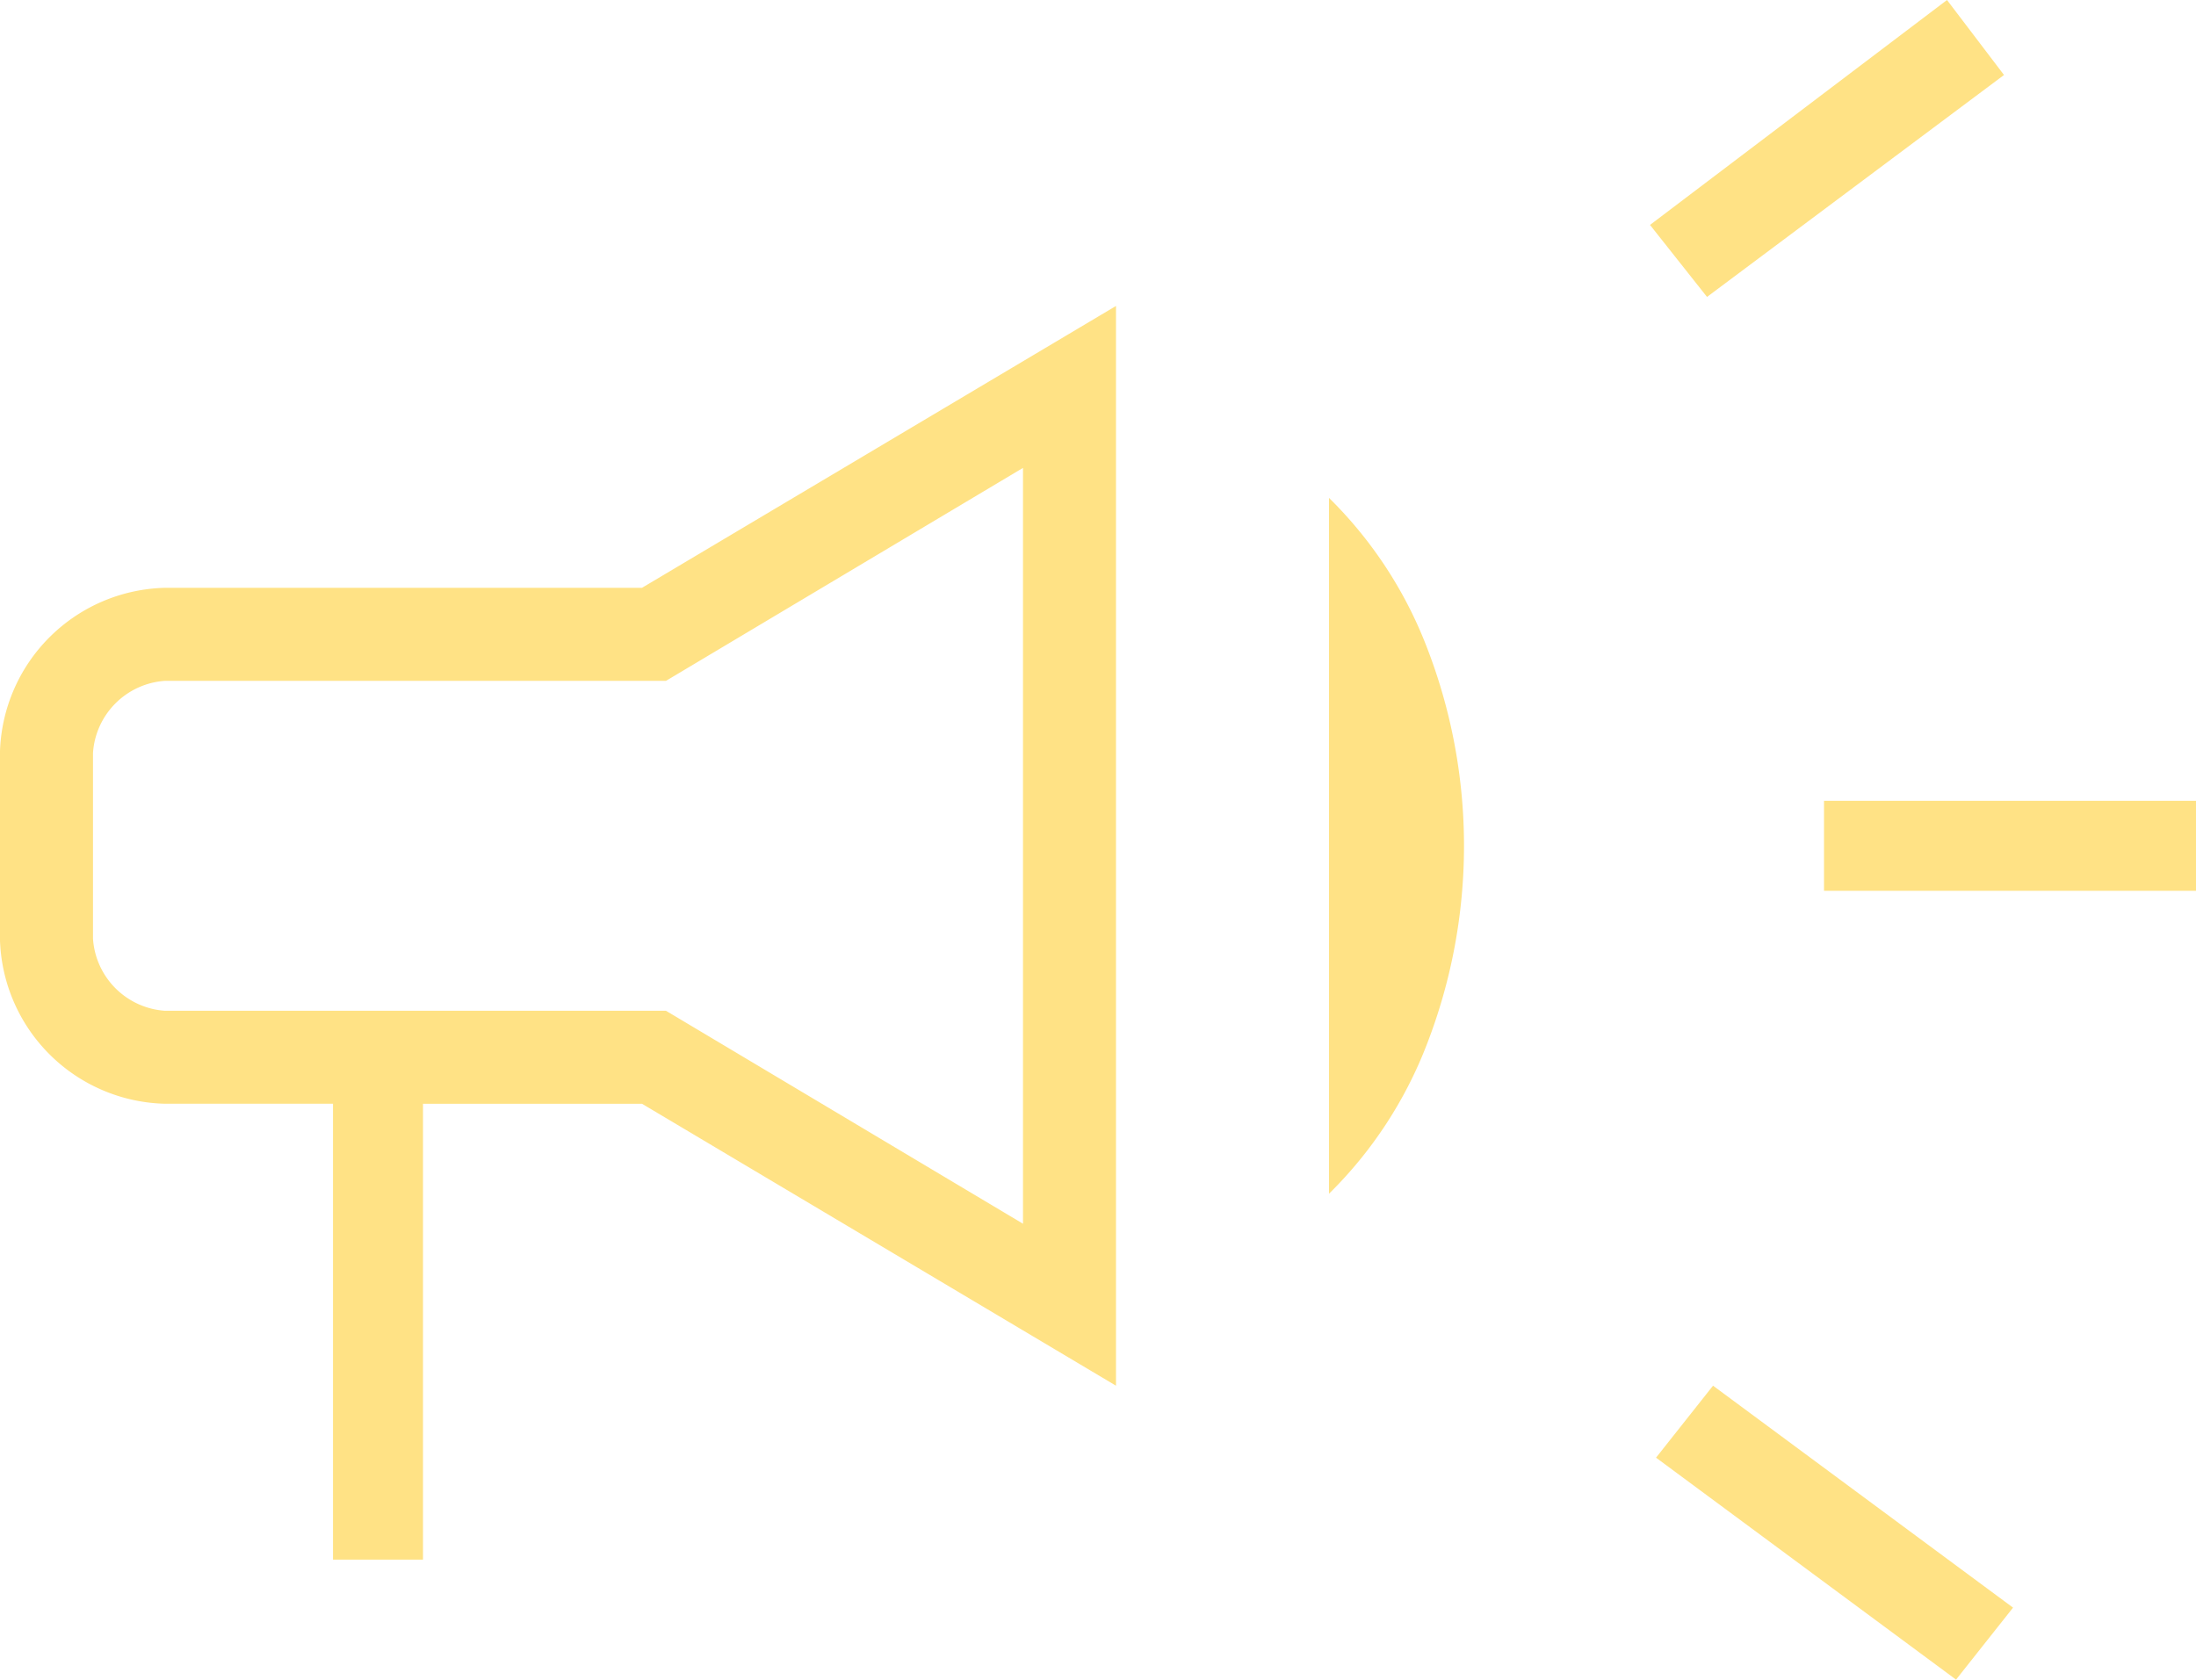 <svg xmlns="http://www.w3.org/2000/svg" width="162.321" height="124.18" viewBox="0 0 162.321 124.18">
  <path id="Path_433" data-name="Path 433" d="M864.041,83.787h27.5V90.44h-27.5ZM873.8,148.76l-22.175-16.41,4.213-5.322,22.176,16.41ZM855.393,46.533l-4.214-5.323L873.132,24.58l4.214,5.544ZM753.83,139.89V106.184H741.412a12.505,12.505,0,0,1-12.2-12.2V80.239a12.505,12.505,0,0,1,12.2-12.2h35.258L811.707,47.2v79.83l-35.037-20.845H760.483V139.89Zm73.621-27.054V61.39a31.184,31.184,0,0,1,7.207,10.977,40.613,40.613,0,0,1,0,29.493,31.181,31.181,0,0,1-7.207,10.976M741.412,74.917a5.722,5.722,0,0,0-5.322,5.322V93.988a5.722,5.722,0,0,0,5.322,5.322h37.032l26.388,15.745V59.173L778.444,74.917Z" transform="translate(-729.216 -24.58)" fill="#ffe285"/>
</svg>
